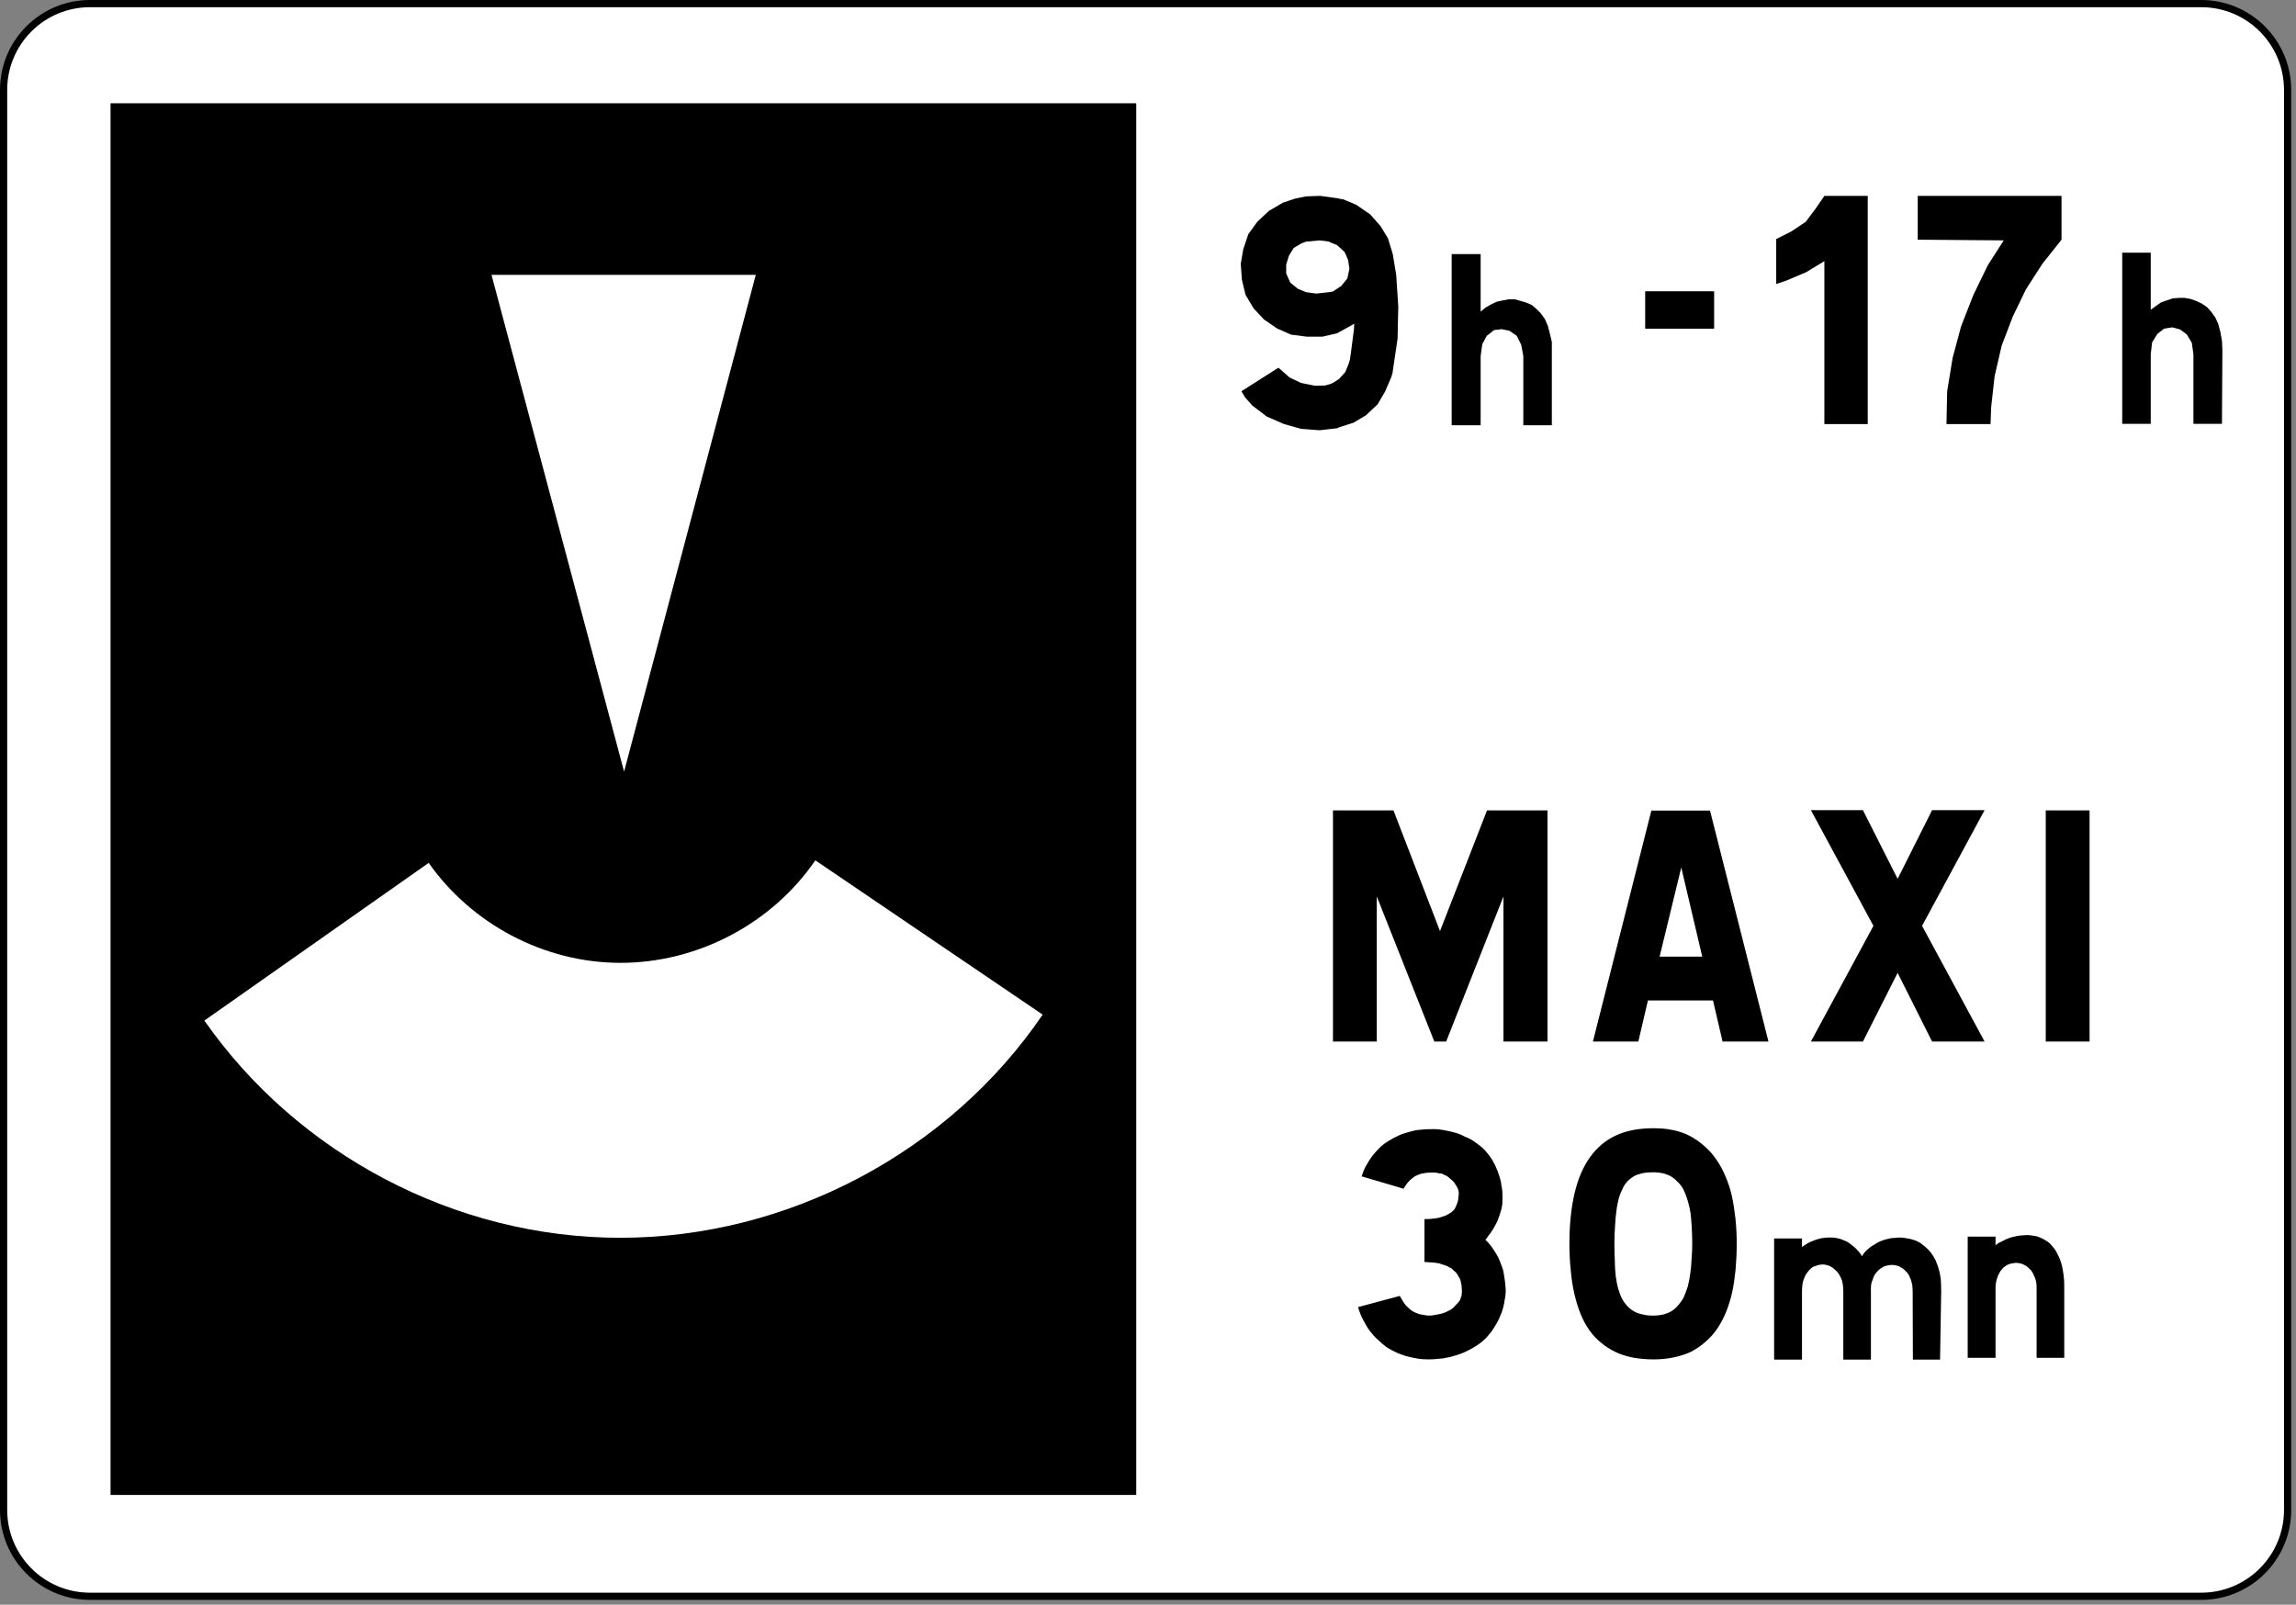 <?xml version="1.0" encoding="UTF-8" standalone="no"?>
<!-- Generator: Adobe Illustrator 13.0.0, SVG Export Plug-In  -->

<svg
   version="1.1"
   x="0px"
   y="0px"
   width="319px"
   height="223px"
   viewBox="0 0 319 223"
   enable-background="new 0 0 319 223"
   xml:space="preserve"
   id="svg67433"
   sodipodi:docname="France_road_sign_M6c.svg"
   inkscape:version="1.2.2 (732a01da63, 2022-12-09)"
   xmlns:inkscape="http://www.inkscape.org/namespaces/inkscape"
   xmlns:sodipodi="http://sodipodi.sourceforge.net/DTD/sodipodi-0.dtd"
   xmlns="http://www.w3.org/2000/svg"
   xmlns:svg="http://www.w3.org/2000/svg"><rect x="0" y="0" width="319" height="223" fill="#808080" stroke="none"/><sodipodi:namedview
   id="namedview67435"
   pagecolor="#ffffff"
   bordercolor="#000000"
   borderopacity="0.25"
   inkscape:showpageshadow="2"
   inkscape:pageopacity="0.0"
   inkscape:pagecheckerboard="0"
   inkscape:deskcolor="#d1d1d1"
   showgrid="false"
   inkscape:zoom="0.93049327"
   inkscape:cx="192.90843"
   inkscape:cy="253.09157"
   inkscape:window-width="1920"
   inkscape:window-height="991"
   inkscape:window-x="-9"
   inkscape:window-y="-9"
   inkscape:window-maximized="1"
   inkscape:current-layer="svg67433" />
<defs
   id="defs67393">
</defs>
<path
   fill="#FFFFFF"
   stroke="#000000"
   stroke-linecap="round"
   stroke-linejoin="round"
   d="M317.834,209.833c0,6.627-5.373,12-12,12  H12.5c-6.627,0-12-5.373-12-12V12.5c0-6.627,5.373-12,12-12h293.334c6.627,0,12,5.373,12,12V209.833z"
   id="path67395" />


















<g
   id="g67860"
   transform="matrix(0.839,0,0,0.839,-18.768,-298.276)"
   style="fill:#000000"><path
     id="path67567"
     d="M 40.676,372.618 V 603.128 H 210.529 V 372.618 Z m 63.084,28.422 h 43.766 l -21.809,82.281 z m 53.629,96.979 37.646,25.553 c -15.5,22.792 -42.218,36.963 -69.963,36.963 -27.323,0 -53.401,-13.833 -68.859,-35.978 l 37.15,-26.119 c 7.146,10.167 19.161,16.557 31.75,16.557 12.812,0 25.093,-6.501 32.275,-16.975 z"
     style="fill:#000000;stroke-width:1.333" /><path
     fill-rule="evenodd"
     fill="#000000"
     fill-opacity="1"
     d="m 390.395,413.508 -0.073,12.208 h -4.724 v -11.526 l -0.266,-1.891 -0.833,-1.396 -1.13,-0.833 -1.286,-0.339 -1.359,0.224 -1.099,0.87 -0.87,1.401 -0.224,1.964 v 11.526 h -4.724 v -28.344 h 4.724 v 9.448 l 0.833,-0.604 0.865,-0.604 0.948,-0.339 1.021,-0.344 1.021,-0.073 h 0.943 l 1.021,0.188 0.906,0.339 0.906,0.417 0.87,0.604 0.682,0.755 0.677,0.948 0.495,1.094 0.339,1.286 0.266,1.474 z m 0,0"
     id="path67573"
     style="fill:#000000;stroke-width:1.333" /><path
     fill-rule="evenodd"
     fill="#000000"
     fill-opacity="1"
     d="m 316.509,395.107 2.49,-1.25 2.385,-1.589 1.698,-2.266 1.401,-2.042 h 7.182 v 37.797 h -7.182 v -26.99 l -2.99,1.818 -3.286,1.396 -1.698,0.568 z m 0,0"
     id="path67575"
     style="fill:#000000;stroke-width:1.333" /><path
     fill-rule="evenodd"
     fill="#000000"
     fill-opacity="1"
     d="m 344.702,425.758 0.115,-5.443 0.906,-5.521 1.396,-5.214 2.042,-5.219 2.385,-4.911 2.641,-4.12 -14.245,-0.115 v -7.255 h 23.812 v 7.255 l -3.177,4.005 -2.724,4.234 -2.187,4.536 -1.818,4.76 -1.172,5.068 -0.568,5.104 -0.109,2.833 z m 0,0"
     id="path67577"
     style="fill:#000000;stroke-width:1.333" /><path
     fill-rule="evenodd"
     fill="#000000"
     fill-opacity="1"
     d="m 279.353,413.816 v 12.13 h -4.724 v -11.453 l -0.339,-1.849 -0.755,-1.516 -1.208,-0.828 -1.286,-0.266 -1.25,0.151 -1.208,0.943 -0.755,1.401 -0.266,1.964 v 11.453 h -4.797 v -28.349 h 4.797 v 9.526 l 0.833,-0.682 0.87,-0.49 0.943,-0.453 1.021,-0.224 1.021,-0.193 h 0.948 l 0.943,0.266 0.906,0.266 0.984,0.417 0.792,0.677 0.682,0.682 0.677,0.943 0.495,1.099 0.339,1.286 0.339,1.469 z m 0,0"
     id="path67579"
     style="fill:#000000;stroke-width:1.333" /><path
     fill-rule="evenodd"
     fill="#000000"
     fill-opacity="1"
     d="m 294.811,409.956 v -6.198 h 11.417 v 6.198 z m 0,0"
     id="path67581"
     style="fill:#000000;stroke-width:1.333" /><path
     fill-rule="evenodd"
     fill="#000000"
     fill-opacity="1"
     d="m 243.108,528.029 v -38.286 h 10.016 l 7.708,19.995 7.786,-19.995 h 10.016 v 38.286 h -7.292 v -24.036 l -9.49,24.036 h -1.964 l -9.526,-24.036 v 24.036 z m 0,0 z m 43.047,0 9.677,-38.25 h 9.714 l 9.677,38.25 h -7.599 l -1.583,-6.802 h -10.776 l -1.589,6.802 z m 0,0 z m 11.042,-14.057 h 7.062 l -3.474,-14.776 z m 0,0 z m 25.057,14.057 10.354,-19.161 -10.354,-19.161 h 8.615 l 5.745,11.375 5.708,-11.375 h 8.693 l -10.354,19.161 10.354,19.161 h -8.693 l -5.708,-11.375 -5.745,11.375 z m 0,0 z m 38.891,0 v -38.286 h 7.255 v 38.286 z m 0,0"
     id="path67583"
     style="fill:#000000;stroke-width:1.333" /><path
     fill-rule="evenodd"
     fill="#000000"
     fill-opacity="1"
     d="m 332.191,569.342 v 11.375 h -4.573 v -11.375 c 0,-0.339 -0.036,-0.682 -0.073,-1.021 -0.042,-0.302 -0.115,-0.604 -0.193,-0.87 -0.115,-0.266 -0.26,-0.526 -0.375,-0.755 -0.115,-0.229 -0.266,-0.417 -0.417,-0.568 -0.187,-0.187 -0.339,-0.339 -0.531,-0.49 -0.188,-0.151 -0.375,-0.266 -0.568,-0.38 -0.224,-0.115 -0.411,-0.188 -0.641,-0.224 -0.188,-0.042 -0.417,-0.078 -0.604,-0.078 -0.229,0 -0.417,0.036 -0.646,0.078 -0.188,0.036 -0.411,0.109 -0.599,0.188 -0.193,0.036 -0.417,0.151 -0.609,0.302 -0.188,0.151 -0.339,0.302 -0.49,0.49 -0.188,0.193 -0.302,0.38 -0.453,0.604 -0.151,0.266 -0.224,0.495 -0.339,0.76 -0.115,0.297 -0.193,0.563 -0.229,0.906 -0.036,0.339 -0.073,0.677 -0.073,1.057 v 11.375 h -4.615 v -20.068 h 4.615 v 1.437 c 0.151,-0.151 0.339,-0.266 0.526,-0.38 0.187,-0.115 0.38,-0.266 0.568,-0.339 0.188,-0.115 0.38,-0.193 0.604,-0.266 0.188,-0.115 0.38,-0.151 0.604,-0.229 0.193,-0.073 0.417,-0.151 0.604,-0.188 0.229,-0.073 0.458,-0.115 0.682,-0.115 0.229,-0.036 0.453,-0.073 0.719,-0.073 0.224,0 0.453,0 0.677,0 0.229,0 0.458,0.036 0.682,0.073 0.188,0.042 0.417,0.115 0.646,0.151 0.224,0.078 0.453,0.151 0.677,0.266 0.229,0.078 0.453,0.188 0.641,0.302 0.193,0.115 0.417,0.302 0.604,0.453 0.229,0.151 0.417,0.344 0.609,0.495 0.188,0.188 0.375,0.411 0.562,0.604 0.193,0.224 0.38,0.49 0.531,0.755 0.151,-0.266 0.339,-0.531 0.531,-0.755 0.224,-0.229 0.453,-0.453 0.714,-0.646 0.266,-0.224 0.573,-0.417 0.87,-0.568 0.307,-0.224 0.609,-0.375 0.948,-0.526 0.339,-0.115 0.677,-0.266 1.057,-0.339 0.417,-0.115 0.792,-0.193 1.172,-0.193 0.339,-0.036 0.719,-0.073 1.094,-0.073 0.417,0.036 0.797,0.073 1.172,0.151 0.344,0.036 0.719,0.151 1.062,0.266 0.375,0.109 0.714,0.302 1.057,0.49 0.302,0.224 0.641,0.49 0.943,0.755 0.339,0.302 0.604,0.604 0.87,0.948 0.229,0.297 0.453,0.714 0.682,1.13 0.187,0.453 0.375,0.906 0.526,1.438 0.151,0.49 0.266,1.057 0.344,1.661 0.036,0.604 0.073,1.286 0.073,2.005 l -0.188,11.375 h -4.5 l -0.036,-11.375 c 0,-0.339 -0.036,-0.682 -0.073,-1.021 -0.078,-0.302 -0.151,-0.604 -0.229,-0.87 -0.115,-0.266 -0.229,-0.526 -0.339,-0.755 -0.151,-0.229 -0.266,-0.417 -0.453,-0.568 -0.151,-0.188 -0.344,-0.339 -0.531,-0.49 -0.188,-0.115 -0.38,-0.229 -0.568,-0.344 -0.188,-0.073 -0.417,-0.151 -0.604,-0.187 -0.224,-0.036 -0.417,-0.073 -0.641,-0.073 -0.229,0 -0.453,0.036 -0.646,0.073 -0.26,0.036 -0.453,0.115 -0.677,0.187 -0.193,0.115 -0.38,0.229 -0.568,0.344 -0.188,0.151 -0.38,0.302 -0.531,0.49 -0.151,0.151 -0.302,0.339 -0.453,0.568 -0.115,0.229 -0.224,0.49 -0.302,0.755 -0.115,0.266 -0.224,0.568 -0.266,0.87 -0.036,0.339 -0.036,0.682 -0.036,1.021 z m 0,0 z m 32.016,-0.266 v 11.339 h -4.578 v -11.339 c 0,-0.375 0,-0.719 -0.036,-1.021 -0.073,-0.339 -0.109,-0.604 -0.224,-0.87 -0.115,-0.26 -0.229,-0.526 -0.344,-0.755 -0.115,-0.224 -0.26,-0.453 -0.411,-0.604 -0.193,-0.187 -0.38,-0.339 -0.531,-0.49 -0.188,-0.151 -0.38,-0.266 -0.568,-0.344 -0.229,-0.109 -0.417,-0.188 -0.641,-0.224 -0.229,-0.042 -0.417,-0.078 -0.604,-0.078 -0.229,0 -0.417,0.036 -0.646,0.078 -0.224,0.036 -0.417,0.073 -0.604,0.151 -0.224,0.073 -0.417,0.188 -0.604,0.339 -0.188,0.115 -0.375,0.302 -0.531,0.495 -0.151,0.146 -0.302,0.375 -0.411,0.599 -0.151,0.229 -0.266,0.495 -0.344,0.76 -0.115,0.266 -0.188,0.563 -0.224,0.87 -0.078,0.339 -0.078,0.677 -0.078,1.094 v 11.339 h -4.609 v -20.068 h 4.609 v 1.432 c 0.151,-0.109 0.344,-0.297 0.568,-0.411 0.229,-0.115 0.453,-0.229 0.719,-0.344 0.224,-0.151 0.49,-0.26 0.792,-0.375 0.266,-0.115 0.568,-0.193 0.833,-0.266 0.302,-0.073 0.604,-0.115 0.943,-0.188 0.307,-0.042 0.646,-0.078 0.948,-0.078 0.302,-0.036 0.641,-0.036 0.943,0 0.339,0.036 0.646,0.115 0.984,0.151 0.266,0.078 0.604,0.188 0.906,0.344 0.302,0.151 0.604,0.302 0.87,0.49 0.302,0.188 0.568,0.417 0.833,0.755 0.224,0.266 0.49,0.568 0.677,0.906 0.193,0.344 0.38,0.719 0.568,1.135 0.188,0.453 0.344,0.906 0.453,1.437 0.115,0.49 0.188,1.057 0.266,1.661 0.078,0.641 0.078,1.323 0.078,2.078 z m 0,0 z m -68.073,-19.391 c -0.641,0 -1.208,0.042 -1.74,0.151 -0.526,0.115 -0.979,0.266 -1.359,0.453 -0.417,0.229 -0.792,0.531 -1.135,0.87 -0.339,0.38 -0.641,0.76 -0.828,1.25 -0.229,0.453 -0.453,0.979 -0.641,1.625 -0.156,0.641 -0.307,1.323 -0.38,2.042 -0.115,0.755 -0.187,1.589 -0.229,2.495 -0.073,0.906 -0.109,1.885 -0.109,2.948 0,1.057 0.036,2 0.073,2.911 0,0.906 0.078,1.776 0.151,2.495 0.115,0.75 0.229,1.432 0.417,2.078 0.188,0.604 0.375,1.167 0.641,1.661 0.229,0.417 0.531,0.828 0.87,1.208 0.344,0.339 0.719,0.641 1.135,0.87 0.38,0.229 0.833,0.375 1.396,0.49 0.531,0.151 1.099,0.193 1.74,0.193 0.646,0 1.208,-0.078 1.74,-0.193 0.49,-0.151 0.984,-0.339 1.401,-0.604 0.375,-0.266 0.755,-0.604 1.094,-1.021 0.339,-0.411 0.641,-0.828 0.87,-1.323 0.224,-0.526 0.453,-1.13 0.641,-1.74 0.151,-0.641 0.302,-1.323 0.38,-2 0.115,-0.719 0.188,-1.51 0.224,-2.38 0.078,-0.833 0.115,-1.703 0.115,-2.646 0,-0.948 -0.036,-1.818 -0.078,-2.646 -0.036,-0.833 -0.109,-1.625 -0.187,-2.344 -0.109,-0.719 -0.266,-1.401 -0.453,-2.042 -0.188,-0.641 -0.375,-1.172 -0.604,-1.661 -0.224,-0.531 -0.531,-0.984 -0.906,-1.365 -0.339,-0.375 -0.719,-0.714 -1.094,-0.979 -0.417,-0.266 -0.911,-0.453 -1.401,-0.604 -0.531,-0.115 -1.094,-0.193 -1.74,-0.193 z m 0,0 z m 0,-7.292 c 1.172,0 2.271,0.073 3.25,0.302 1.021,0.188 1.969,0.526 2.839,0.979 0.828,0.458 1.625,0.984 2.339,1.63 0.76,0.641 1.401,1.359 1.969,2.187 0.568,0.797 1.094,1.703 1.51,2.724 0.453,1.021 0.833,2.115 1.099,3.286 0.26,1.172 0.453,2.422 0.604,3.745 0.151,1.359 0.224,2.755 0.224,4.271 0,1.51 -0.073,2.911 -0.187,4.271 -0.151,1.359 -0.302,2.604 -0.568,3.776 -0.266,1.172 -0.604,2.271 -1.021,3.292 -0.417,1.021 -0.906,1.927 -1.438,2.719 -0.568,0.833 -1.208,1.552 -1.964,2.193 -0.719,0.646 -1.51,1.172 -2.344,1.625 -0.87,0.417 -1.812,0.719 -2.875,0.948 -1.057,0.224 -2.188,0.339 -3.401,0.339 -1.208,0 -2.339,-0.115 -3.401,-0.302 -1.057,-0.229 -2,-0.495 -2.833,-0.906 -0.87,-0.417 -1.661,-0.911 -2.38,-1.516 -0.755,-0.604 -1.401,-1.281 -1.964,-2.078 -0.568,-0.792 -1.057,-1.698 -1.474,-2.719 -0.417,-1.021 -0.755,-2.12 -1.021,-3.286 -0.266,-1.172 -0.495,-2.458 -0.604,-3.896 -0.156,-1.396 -0.229,-2.87 -0.229,-4.495 0,-3.214 0.302,-6.01 0.87,-8.391 0.568,-2.385 1.438,-4.385 2.568,-5.938 1.135,-1.589 2.573,-2.797 4.313,-3.589 1.74,-0.797 3.776,-1.172 6.12,-1.172 z m 0,0 z m -37.87,15.042 c 0.38,0 0.755,0 1.099,-0.036 0.339,-0.036 0.641,-0.078 0.943,-0.115 0.266,-0.036 0.526,-0.115 0.755,-0.187 0.266,-0.078 0.49,-0.151 0.682,-0.229 0.188,-0.115 0.375,-0.187 0.568,-0.302 0.188,-0.115 0.339,-0.224 0.453,-0.302 0.146,-0.115 0.26,-0.224 0.375,-0.339 0.115,-0.151 0.187,-0.266 0.229,-0.38 0.073,-0.151 0.151,-0.266 0.188,-0.417 0.073,-0.151 0.115,-0.26 0.151,-0.375 0.036,-0.151 0.073,-0.302 0.115,-0.417 0.036,-0.115 0.036,-0.229 0.036,-0.302 0,-0.115 0.036,-0.229 0.036,-0.339 0,-0.115 0.042,-0.193 0.042,-0.307 0,-0.073 0,-0.188 0,-0.26 0,-0.078 0,-0.151 0,-0.193 0,-0.036 -0.042,-0.109 -0.042,-0.151 0,-0.073 -0.036,-0.109 -0.036,-0.146 0,-0.078 0,-0.115 -0.036,-0.193 -0.078,-0.073 -0.115,-0.151 -0.115,-0.224 -0.036,-0.078 -0.078,-0.156 -0.151,-0.266 -0.036,-0.078 -0.115,-0.151 -0.188,-0.266 0,-0.078 -0.078,-0.151 -0.151,-0.266 -0.078,-0.073 -0.151,-0.188 -0.229,-0.266 -0.115,-0.073 -0.188,-0.188 -0.302,-0.26 -0.115,-0.078 -0.187,-0.193 -0.302,-0.266 -0.115,-0.115 -0.229,-0.193 -0.339,-0.266 -0.115,-0.115 -0.266,-0.151 -0.417,-0.187 -0.115,-0.078 -0.266,-0.193 -0.417,-0.229 -0.151,-0.073 -0.339,-0.073 -0.531,-0.073 -0.188,-0.078 -0.339,-0.115 -0.526,-0.115 -0.229,-0.036 -0.417,-0.036 -0.604,-0.036 -0.568,0 -1.057,0.036 -1.51,0.151 -0.193,0 -0.417,0.073 -0.646,0.151 -0.224,0.115 -0.417,0.188 -0.604,0.26 -0.188,0.115 -0.339,0.229 -0.531,0.38 -0.187,0.151 -0.375,0.302 -0.526,0.453 -0.151,0.151 -0.344,0.38 -0.495,0.604 -0.146,0.229 -0.302,0.453 -0.453,0.682 l -6.917,-2.042 c 0.193,-0.641 0.417,-1.25 0.755,-1.812 0.307,-0.568 0.646,-1.099 0.984,-1.552 0.417,-0.526 0.833,-0.984 1.286,-1.438 0.453,-0.411 0.943,-0.792 1.474,-1.094 0.531,-0.339 1.094,-0.641 1.698,-0.906 0.609,-0.266 1.214,-0.453 1.818,-0.604 0.641,-0.193 1.286,-0.302 2,-0.344 0.682,-0.073 1.365,-0.073 2.042,-0.073 0.531,0 0.984,0.073 1.474,0.151 0.453,0.073 0.87,0.188 1.286,0.266 0.38,0.073 0.797,0.224 1.208,0.339 0.417,0.151 0.797,0.339 1.135,0.531 0.375,0.109 0.719,0.302 1.057,0.49 0.302,0.188 0.604,0.417 0.87,0.604 0.302,0.229 0.604,0.453 0.87,0.682 0.266,0.224 0.49,0.49 0.719,0.755 0.224,0.26 0.453,0.568 0.641,0.833 0.193,0.26 0.38,0.563 0.531,0.865 0.151,0.266 0.302,0.568 0.417,0.87 0.151,0.344 0.302,0.641 0.375,0.984 0.115,0.302 0.229,0.604 0.302,0.943 0.115,0.302 0.151,0.646 0.188,0.984 0.078,0.339 0.115,0.641 0.156,0.984 0,0.339 0.036,0.719 0.036,1.057 0,0.375 -0.036,0.719 -0.036,1.057 -0.042,0.339 -0.115,0.682 -0.193,1.021 -0.115,0.302 -0.187,0.604 -0.302,0.943 -0.115,0.344 -0.224,0.604 -0.339,0.911 -0.115,0.26 -0.266,0.526 -0.417,0.792 -0.151,0.302 -0.339,0.568 -0.49,0.833 -0.151,0.26 -0.344,0.49 -0.531,0.714 -0.151,0.266 -0.339,0.495 -0.531,0.719 0.307,0.266 0.568,0.568 0.833,0.906 0.266,0.344 0.49,0.646 0.682,0.984 0.224,0.344 0.417,0.682 0.604,1.021 0.187,0.38 0.302,0.719 0.453,1.099 0.151,0.339 0.266,0.714 0.38,1.094 0.073,0.417 0.151,0.755 0.187,1.135 0.073,0.375 0.115,0.719 0.151,1.135 0.036,0.375 0.073,0.755 0.073,1.094 0,0.339 -0.036,0.677 -0.073,1.021 -0.078,0.339 -0.151,0.677 -0.187,1.057 -0.078,0.339 -0.151,0.719 -0.266,1.057 -0.078,0.344 -0.229,0.682 -0.38,0.984 -0.109,0.302 -0.266,0.641 -0.417,0.943 -0.187,0.344 -0.375,0.646 -0.562,0.948 -0.193,0.302 -0.38,0.604 -0.609,0.906 -0.26,0.302 -0.49,0.568 -0.714,0.833 -0.302,0.297 -0.568,0.526 -0.87,0.792 -0.302,0.224 -0.604,0.453 -0.948,0.641 -0.339,0.229 -0.677,0.417 -1.057,0.604 -0.339,0.193 -0.755,0.38 -1.135,0.531 -0.375,0.151 -0.792,0.302 -1.245,0.417 -0.453,0.151 -0.906,0.266 -1.401,0.339 -0.453,0.115 -0.979,0.151 -1.51,0.187 -0.49,0.078 -1.057,0.078 -1.589,0.078 -0.568,0 -1.13,-0.036 -1.74,-0.151 -0.604,-0.115 -1.208,-0.229 -1.776,-0.38 -0.562,-0.188 -1.13,-0.375 -1.698,-0.641 -0.568,-0.266 -1.057,-0.531 -1.589,-0.87 -0.49,-0.38 -0.943,-0.755 -1.396,-1.208 -0.495,-0.417 -0.906,-0.906 -1.323,-1.438 -0.417,-0.531 -0.755,-1.172 -1.099,-1.812 -0.375,-0.682 -0.641,-1.401 -0.87,-2.156 l 6.917,-1.854 c 0.151,0.266 0.302,0.568 0.495,0.833 0.151,0.266 0.339,0.531 0.49,0.719 0.188,0.187 0.38,0.38 0.568,0.531 0.187,0.188 0.375,0.339 0.568,0.453 0.224,0.115 0.417,0.224 0.641,0.302 0.229,0.109 0.453,0.188 0.682,0.224 0.224,0.042 0.453,0.078 0.677,0.115 0.266,0.078 0.495,0.078 0.719,0.078 0.266,0 0.531,0 0.797,-0.078 0.26,-0.036 0.49,-0.073 0.677,-0.115 0.266,-0.036 0.495,-0.115 0.682,-0.151 0.188,-0.073 0.375,-0.151 0.568,-0.188 0.151,-0.073 0.339,-0.188 0.49,-0.266 0.187,-0.036 0.302,-0.151 0.453,-0.224 0.115,-0.115 0.266,-0.193 0.38,-0.302 0.109,-0.115 0.224,-0.229 0.302,-0.344 0.115,-0.073 0.188,-0.188 0.302,-0.302 0.109,-0.115 0.188,-0.224 0.266,-0.302 0.073,-0.115 0.151,-0.187 0.224,-0.302 0.036,-0.115 0.073,-0.187 0.073,-0.302 0.078,-0.073 0.115,-0.188 0.115,-0.266 0.042,-0.115 0.078,-0.187 0.078,-0.266 0,-0.073 0,-0.188 0,-0.26 0.036,-0.078 0.036,-0.151 0.036,-0.193 0,-0.26 0,-0.526 -0.036,-0.792 0,-0.266 -0.036,-0.526 -0.115,-0.719 0,-0.224 -0.078,-0.453 -0.151,-0.641 -0.115,-0.229 -0.188,-0.38 -0.302,-0.531 -0.078,-0.188 -0.188,-0.339 -0.302,-0.49 -0.115,-0.151 -0.229,-0.266 -0.417,-0.38 -0.115,-0.115 -0.229,-0.26 -0.375,-0.375 -0.151,-0.078 -0.307,-0.193 -0.453,-0.229 -0.156,-0.115 -0.307,-0.187 -0.495,-0.266 -0.188,-0.073 -0.339,-0.109 -0.49,-0.151 -0.187,-0.036 -0.339,-0.109 -0.531,-0.188 -0.151,-0.036 -0.339,-0.078 -0.49,-0.078 -0.188,-0.036 -0.38,-0.073 -0.568,-0.073 -0.151,-0.036 -0.339,-0.036 -0.49,-0.036 -0.151,0 -0.302,-0.036 -0.495,-0.036 -0.187,0 -0.339,-0.042 -0.49,-0.042 z m 0,0"
     id="path67585"
     style="fill:#000000;stroke-width:1.333" /><path
     fill-rule="evenodd"
     fill="#000000"
     fill-opacity="1"
     d="m 246.587,410.034 -0.531,4.083 -0.151,0.979 -0.188,0.646 -0.568,1.396 -1.021,1.135 -0.87,0.568 -0.531,0.266 -0.943,0.26 -1.661,0.036 -2.271,-0.453 -1.927,-0.906 -1.359,-1.208 -0.49,-0.417 -6.125,3.896 0.604,1.021 1.208,1.359 2.385,1.812 2.87,1.25 2.833,0.792 3.063,0.229 2.984,-0.344 0.115,-0.109 2.495,-0.797 2.078,-1.245 1.927,-1.818 1.25,-2.151 1.021,-2.38 0.224,-0.797 v -0.151 l 0.797,-5.365 0.115,-5.333 -0.344,-5.25 -0.568,-3.443 -0.792,-2.604 -1.245,-2.042 -1.703,-1.927 -2.307,-1.589 -2.151,-0.906 -0.797,-0.115 h 0.229 l -3.214,-0.453 -2.344,0.078 -1.854,0.375 -0.906,0.302 -1.13,0.38 -2.307,1.359 -1.927,1.812 -1.474,2.042 -0.833,2.495 -0.417,2.417 0.193,2.651 0.604,2.49 1.359,2.271 1.703,1.812 2.151,1.474 2.307,1.021 2.609,0.339 h 2.604 l 2.422,-0.562 2.266,-1.25 0.568,-0.339 z m 0,0 z m -4.156,-6.125 -2.083,0.229 -1.698,-0.229 -1.365,-0.568 -1.245,-1.016 -0.677,-1.516 v -1.474 l 0.453,-1.474 0.792,-1.281 1.359,-0.797 0.682,-0.224 h -0.229 l 2.495,-0.229 1.74,0.229 h -0.224 l 1.359,0.562 1.245,1.135 0.568,1.286 0.229,1.474 -0.344,1.625 -1.021,1.245 -1.359,0.906 z m 0,0"
     id="path67587"
     style="fill:#000000;stroke-width:1.333" /></g></svg>
